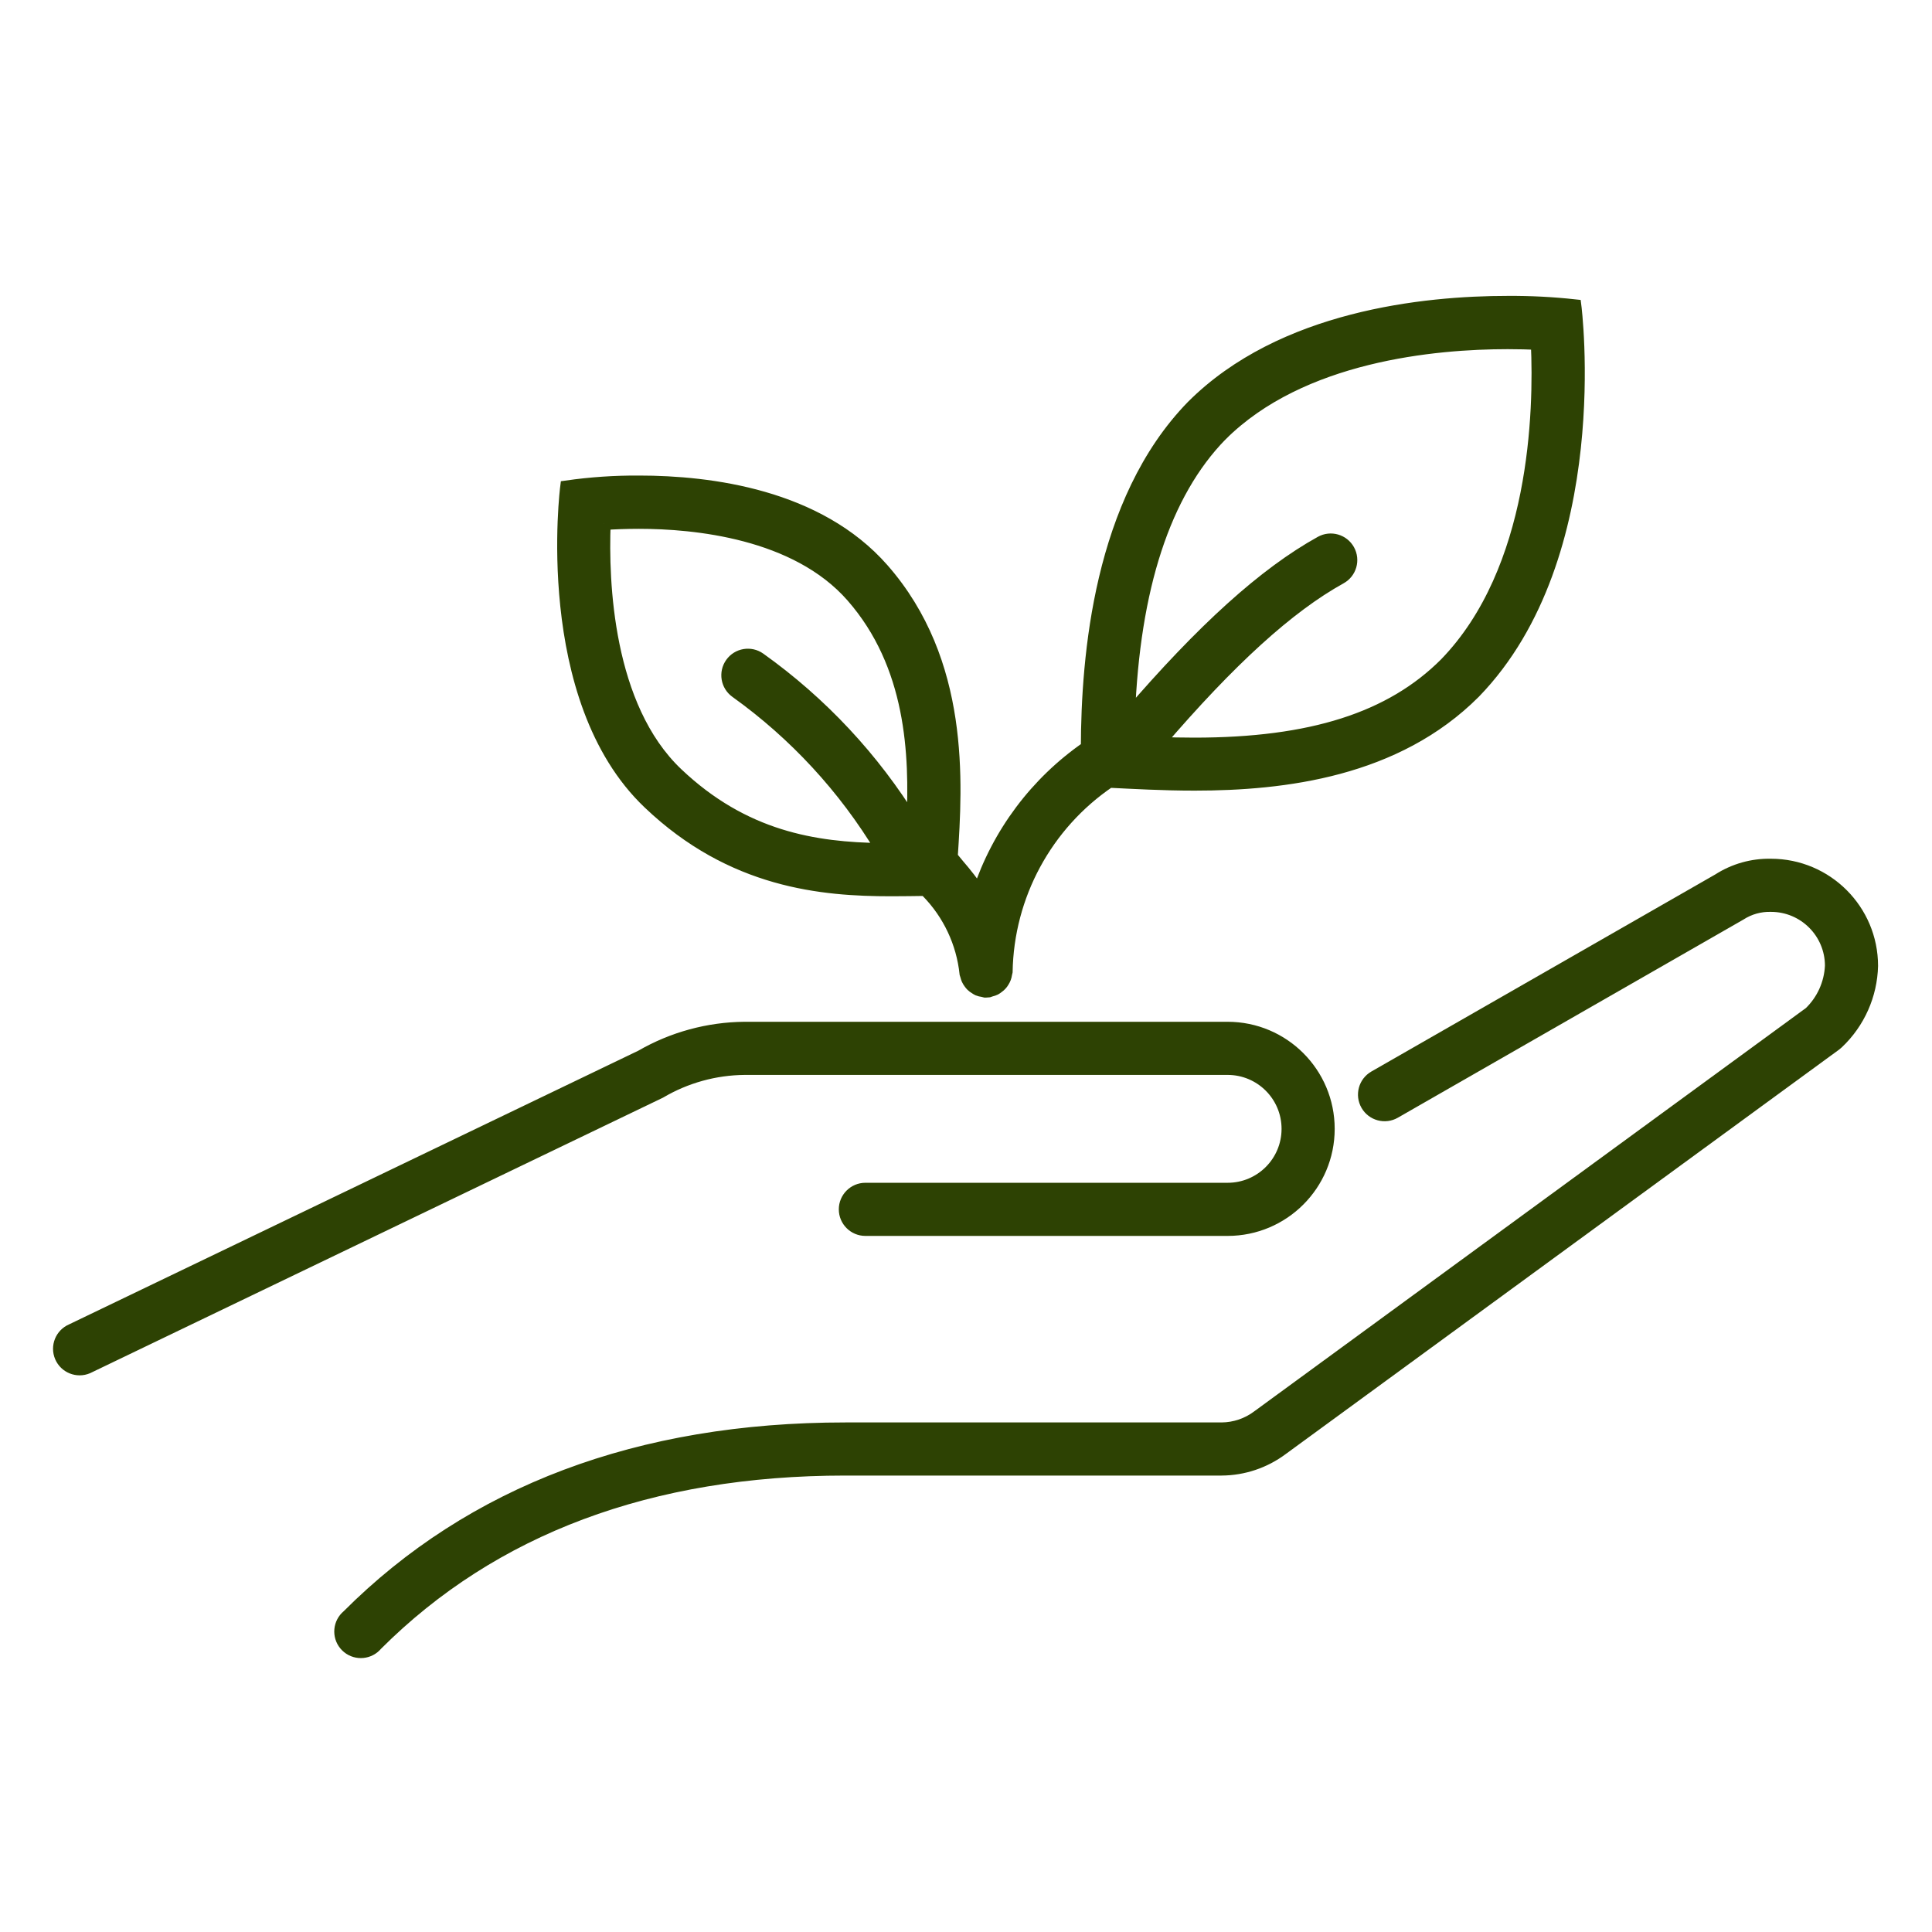 <svg width="150" height="150" xmlns="http://www.w3.org/2000/svg" xmlns:xlink="http://www.w3.org/1999/xlink" xml:space="preserve" overflow="hidden"><defs><clipPath id="clip0"><rect x="566" y="731" width="150" height="150"/></clipPath></defs><g clip-path="url(#clip0)" transform="translate(-566 -731)"><path d="M623.812 813.956 661.312 813.956C663.901 813.956 666 816.055 666 818.644 666 821.233 663.901 823.331 661.312 823.331L633.188 823.331C632.325 823.331 631.625 824.031 631.625 824.894 631.625 825.757 632.325 826.456 633.188 826.456L661.312 826.456C665.627 826.456 669.125 822.958 669.125 818.644 669.125 814.329 665.627 810.831 661.312 810.831L623.812 810.831C620.994 810.855 618.23 811.608 615.791 813.019L571.567 834.281C570.773 834.62 570.405 835.538 570.743 836.332 571.082 837.125 572 837.494 572.794 837.156 572.837 837.137 572.88 837.116 572.922 837.094L617.239 815.781C619.231 814.605 621.499 813.976 623.812 813.956Z" stroke="#2D4203" fill="#2D4203"/><path d="M703.5 798.172C702.062 798.142 700.648 798.54 699.438 799.316L672.719 814.628C671.969 815.06 671.711 816.017 672.142 816.767 672.574 817.517 673.531 817.775 674.281 817.344L701.091 801.972C701.807 801.508 702.647 801.273 703.5 801.297 706.089 801.297 708.188 803.395 708.188 805.984 708.125 807.37 707.535 808.68 706.537 809.644L663.684 840.973C662.866 841.592 661.87 841.93 660.844 841.938L631.625 841.938C615.644 841.938 602.653 846.823 593.017 856.469 592.353 857.02 592.261 858.005 592.812 858.669 593.363 859.333 594.348 859.425 595.012 858.874 595.087 858.812 595.156 858.742 595.219 858.667 604.252 849.638 616.498 845.062 631.625 845.062L660.844 845.062C662.527 845.053 664.162 844.505 665.513 843.5L708.483 812.094 708.667 811.938C710.306 810.385 711.258 808.243 711.312 805.986 711.308 801.673 707.813 798.177 703.5 798.172Z" stroke="#2D4203" fill="#2D4203"/><path d="M635.183 800.086C636.145 800.086 637.03 800.07 637.869 800.059L637.997 800.216C639.692 801.945 640.75 804.197 641 806.605 641.015 806.663 641.034 806.721 641.056 806.777 641.078 806.862 641.105 806.945 641.139 807.027 641.186 807.126 641.243 807.219 641.309 807.306 641.356 807.373 641.408 807.435 641.466 807.492 641.548 807.571 641.639 807.639 641.737 807.695 641.8 807.74 641.867 807.78 641.936 807.814 642.055 807.861 642.18 807.893 642.308 807.909 642.363 807.926 642.42 807.94 642.477 807.952L642.555 807.952C642.625 807.952 642.696 807.947 642.766 807.938 642.825 807.921 642.883 807.9 642.939 807.877 643.047 807.853 643.152 807.816 643.252 807.769 643.333 807.724 643.411 807.672 643.483 807.612 643.642 807.499 643.776 807.352 643.873 807.183 643.927 807.096 643.972 807.005 644.008 806.909 644.04 806.818 644.063 806.723 644.077 806.627 644.095 806.571 644.109 806.514 644.119 806.456 644.221 800.516 647.206 794.997 652.122 791.661 653.975 791.75 656.248 791.884 658.745 791.884 665.706 791.884 674.391 790.83 680.464 784.741 690.777 774.116 688.277 754.741 688.277 754.741 686.547 754.551 684.808 754.462 683.069 754.473 676.589 754.473 665.534 755.608 658.589 762.553 651.402 769.923 650.438 781.992 650.417 789.036 646.464 791.766 643.51 795.711 642.003 800.272 641.51 799.55 640.975 798.857 640.402 798.197 640.222 797.981 640.039 797.761 639.858 797.537 640.242 791.767 640.819 782.381 634.525 775.209 629.509 769.491 621.161 768.422 615.619 768.422 613.737 768.41 611.857 768.537 609.994 768.803 609.994 768.803 607.873 785.233 616.4 793.334 622.85 799.483 629.856 800.086 635.183 800.086ZM660.787 764.773C667.02 758.541 677.416 757.609 683.058 757.609 683.917 757.609 684.692 757.631 685.355 757.661 685.597 762.933 685.309 775.261 678.241 782.544 674 786.792 667.8 788.77 658.73 788.77 657.75 788.77 656.812 788.748 655.917 788.717 661.483 782.223 666.025 778.092 670.075 775.85 670.83 775.432 671.103 774.481 670.685 773.726 670.267 772.971 669.316 772.698 668.561 773.116 664.202 775.53 659.408 779.858 653.62 786.595 653.997 776.638 656.389 769.281 660.787 764.772ZM612.911 771.648C613.677 771.595 614.592 771.558 615.608 771.558 619.916 771.558 627.795 772.3 632.17 777.281 636.858 782.628 637.13 789.539 636.877 794.903 633.801 789.901 629.754 785.566 624.973 782.156 624.271 781.655 623.295 781.818 622.794 782.52 622.292 783.223 622.455 784.199 623.158 784.7 627.725 787.972 631.576 792.143 634.473 796.956 629.255 796.891 623.75 796.019 618.547 791.08 613.07 785.878 612.736 776.169 612.911 771.647Z" stroke="#2D4203" fill="#2D4203"/></g></svg>